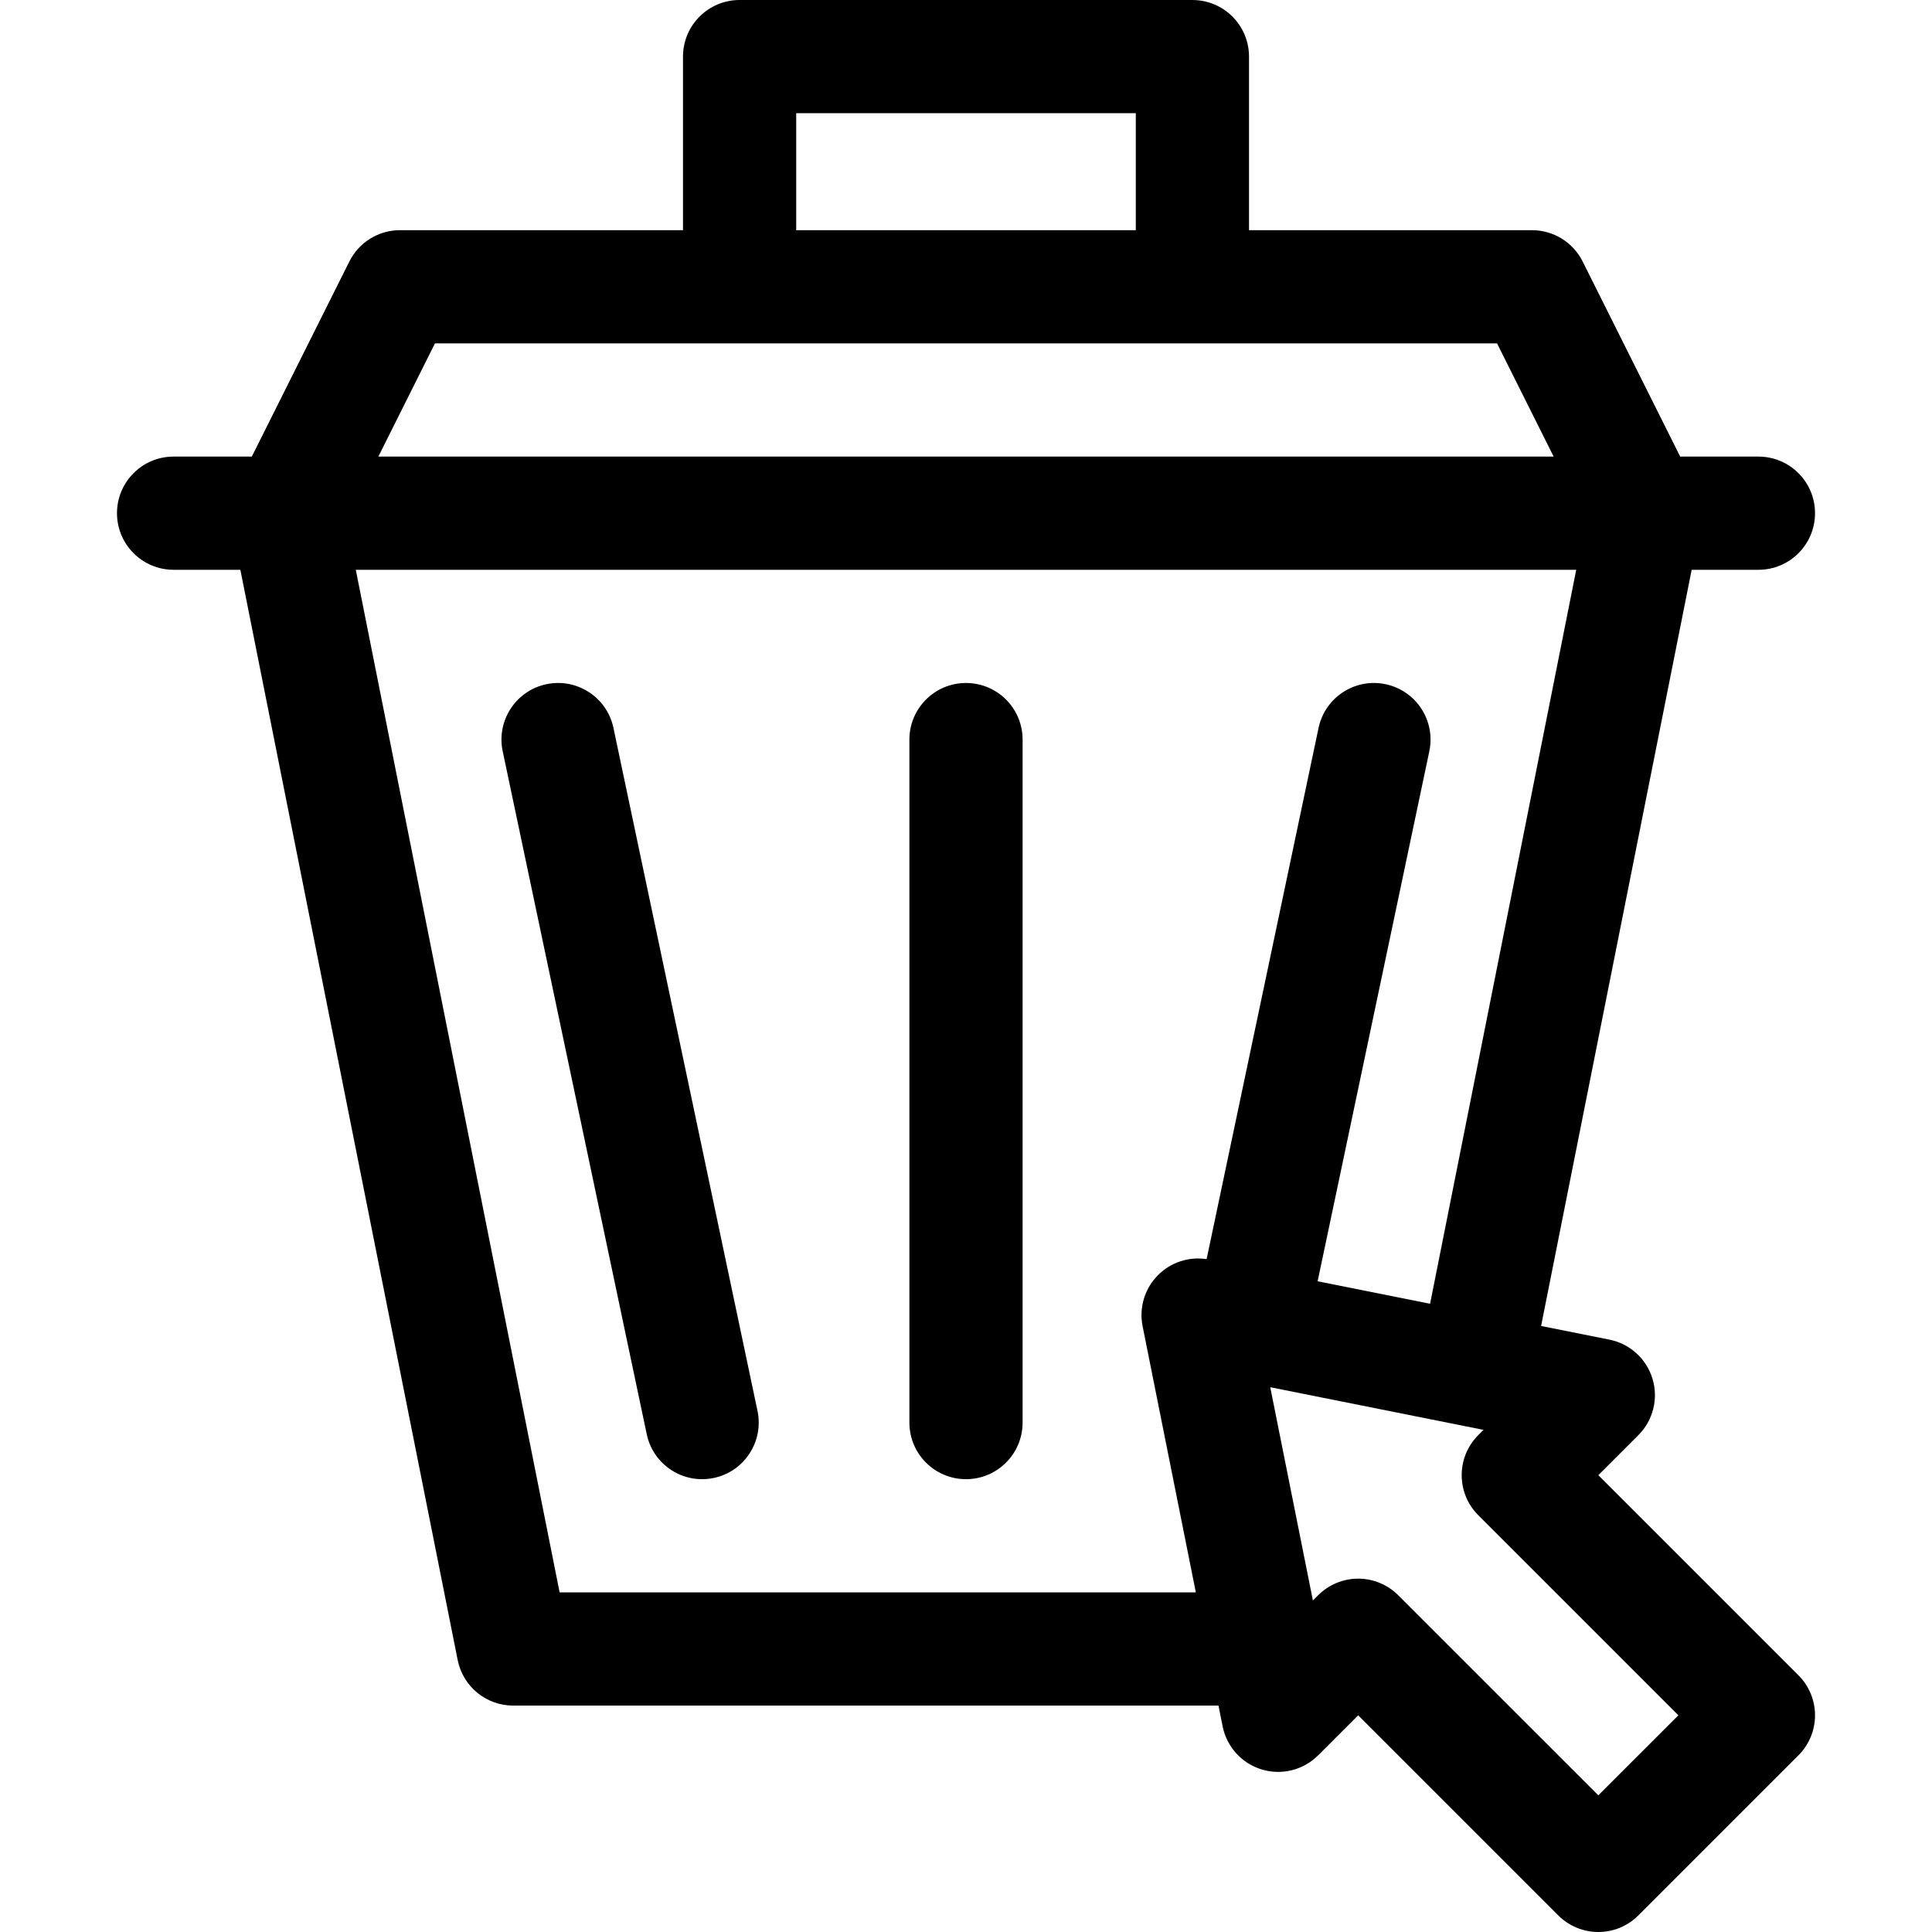 <svg height="512pt" viewBox="-31 0 512 512.002" width="512pt" xmlns="http://www.w3.org/2000/svg"><path d="m102.219 199.094 38.176 181c1.707 8.094 9.648 13.293 17.77 11.582 8.105-1.707 13.293-9.664 11.582-17.773l-38.176-181c-1.707-8.105-9.664-13.293-17.77-11.582-8.105 1.711-13.293 9.668-11.582 17.773zm0 0"/><path d="m285 0h-120c-8.281 0-15 6.715-15 15v46h-75c-5.68 0-10.875 3.211-13.414 8.293l-25.855 51.707h-20.73c-8.281 0-15 6.715-15 15s6.719 15 15 15h17.695l57.594 288.934c1.398 7.016 7.559 12.066 14.711 12.066h186.91l1.102 5.516c1.086 5.426 5.066 9.812 10.363 11.414 5.293 1.602 11.039.164 14.953-3.75l10.605-10.605 53.035 53.035c5.855 5.855 15.352 5.859 21.211 0l42.426-42.426c2.816-2.816 4.395-6.629 4.395-10.609 0-3.977-1.578-7.793-4.395-10.605l-53.031-53.031 10.605-10.609c3.914-3.91 5.352-9.656 3.75-14.949-1.605-5.297-5.988-9.277-11.414-10.363l-18.109-3.621 39.902-200.395h17.691c8.285 0 15-6.715 15-15s-6.715-15-15-15h-20.73l-25.852-51.707c-2.543-5.082-7.734-8.293-13.418-8.293h-75v-46c0-8.285-6.715-15-15-15zm-105 30h90v31h-90zm233.789 424.574-21.215 21.211-53.035-53.031c-2.812-2.812-6.625-4.395-10.605-4.395-3.977 0-7.793 1.582-10.605 4.395l-1.395 1.395-11.305-56.52c8.949 1.789 50.859 10.172 56.52 11.305l-1.395 1.395c-5.855 5.859-5.855 15.355 0 21.211zm-65.801-109.066-29.801-5.961 29.598-140.453c1.707-8.105-3.48-16.062-11.586-17.773-8.102-1.707-16.062 3.48-17.77 11.586l-29.664 140.777c-4.703-.715-9.484.836-12.863 4.219-3.547 3.543-5.086 8.629-4.102 13.547l14.109 70.551h-168.605l-54.02-271h323.434zm32.742-224.508h-311.461l15-30h281.461zm0 0"/><path d="m225 392c8.285 0 15-6.715 15-15v-181c0-8.285-6.715-15-15-15-8.281 0-15 6.715-15 15v181c0 8.285 6.719 15 15 15zm0 0"/></svg>